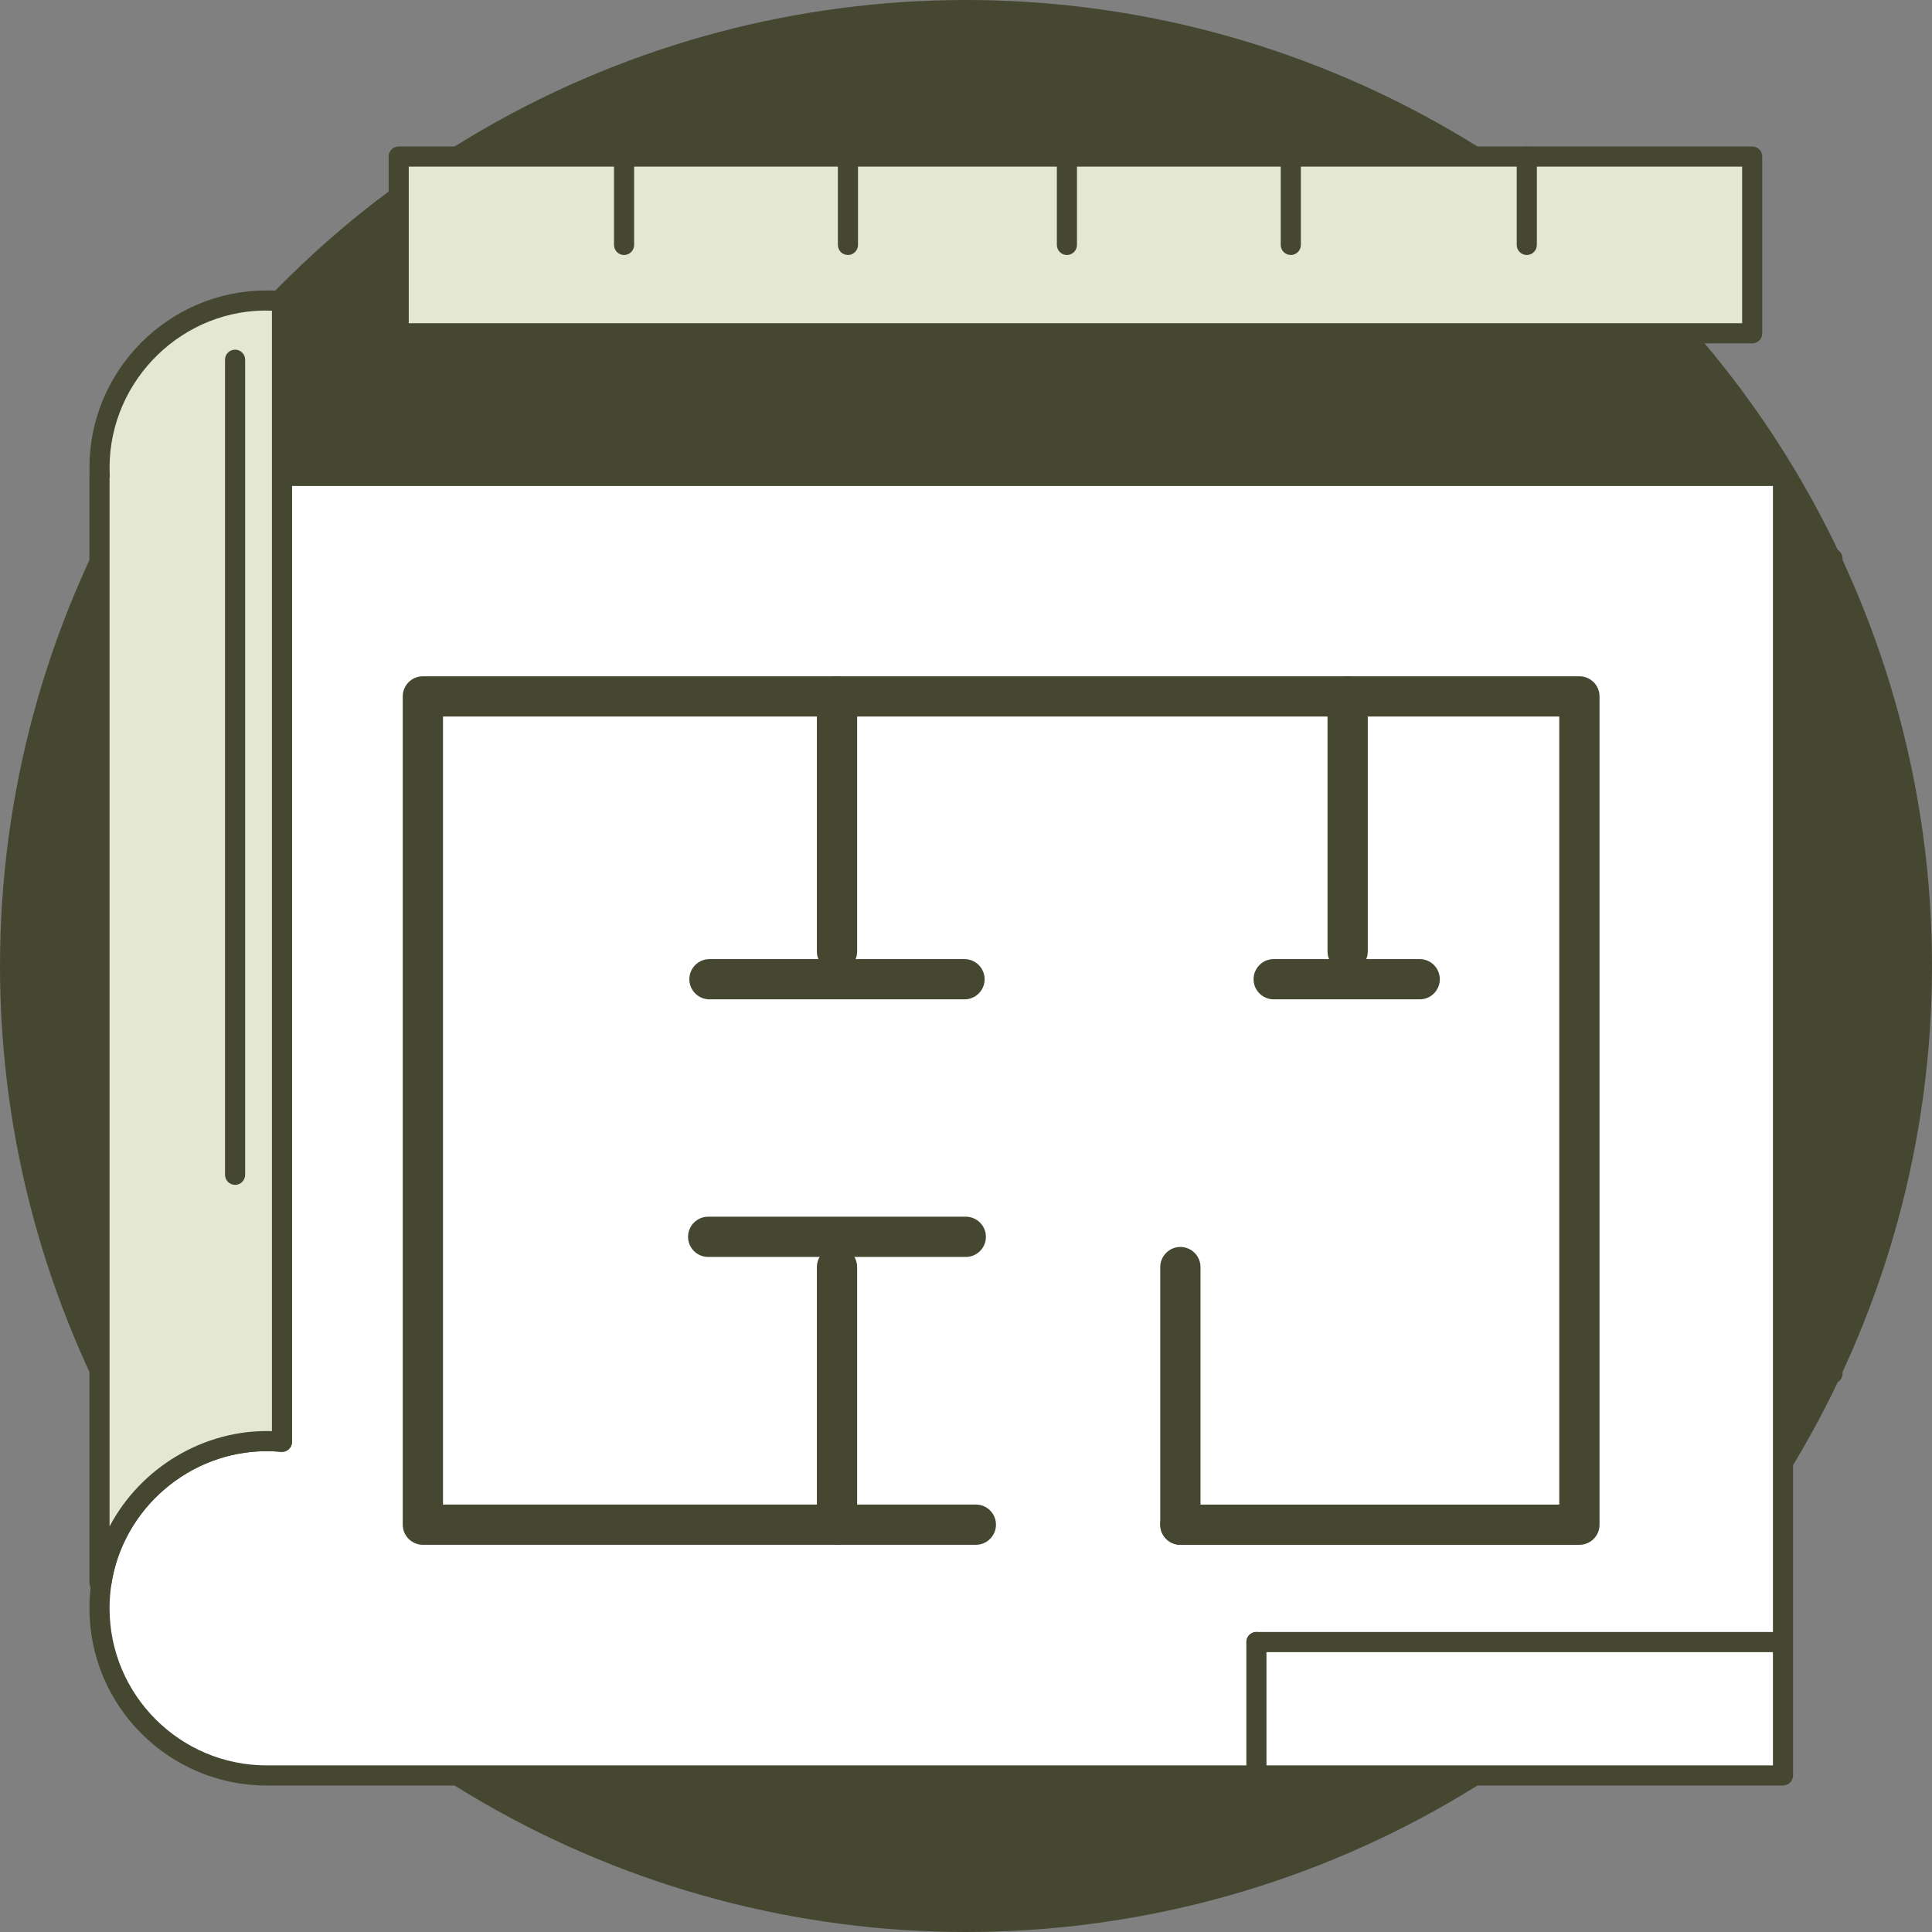 <?xml version="1.0" encoding="utf-8"?>
<!-- Generator: Adobe Illustrator 22.0.1, SVG Export Plug-In . SVG Version: 6.00 Build 0)  -->
<svg version="1.1" id="Слой_1" xmlns="http://www.w3.org/2000/svg" xmlns:xlink="http://www.w3.org/1999/xlink" x="0px" y="0px"
	 viewBox="0 0 72 72" style="enable-background:new 0 0 72 72;" xml:space="preserve">
<rect x="0" y="0" width="72" height="72" fill="#808080" stroke="none"/>
<style type="text/css">
	.st0{fill-rule:evenodd;clip-rule:evenodd;fill:#464731;}
	.st1{fill-rule:evenodd;clip-rule:evenodd;fill:#FFFFFF;}
	.st2{fill:#464731;}
	.st3{fill-rule:evenodd;clip-rule:evenodd;fill:#E4E8D0;}
</style>
<g>
	<g>
		<circle class="st0" cx="36" cy="36" r="36"/>
	</g>
	<g>
		<g>
			<g>
				<path class="st1" d="M66.446,17.736v48.43H12.429c-0.953,0-1.562,0-2.491,0
					c-3.441,0-6.23-2.789-6.23-6.23c0-0.321,0.025-0.636,0.071-0.944v-0
					C4.234,56,6.818,53.707,9.938,53.707c0.192,0,0.382,0.01,0.571,0.027v-1.428V23.633
					V17.736H66.446z"/>
				<path class="st2" d="M66.446,66.541H9.938c-3.642,0-6.605-2.963-6.605-6.605
					c0-0.333,0.025-0.669,0.075-1c0.486-3.196,3.293-5.605,6.53-5.605
					c0.065,0,0.131,0.001,0.196,0.003V17.736c0-0.207,0.168-0.375,0.375-0.375h55.938
					c0.207,0,0.375,0.168,0.375,0.375v48.43C66.821,66.373,66.653,66.541,66.446,66.541z
					 M9.938,54.081c-2.869,0-5.357,2.136-5.789,4.968
					c-0.044,0.293-0.066,0.592-0.066,0.887c0,3.229,2.626,5.855,5.855,5.855h56.134
					V18.111H10.883v35.622c0,0.105-0.044,0.206-0.122,0.277
					c-0.078,0.071-0.182,0.107-0.287,0.097
					C10.298,54.091,10.119,54.081,9.938,54.081z"/>
			</g>
			<g>
				<path class="st3" d="M10.509,23.633v28.672v1.428c-0.189-0.017-0.379-0.027-0.571-0.027
					c-3.12,0-5.704,2.293-6.159,5.286l-0.071,0.014V17.736h0.008
					c-0.005-0.101-0.008-0.203-0.008-0.306c0-3.441,2.789-6.23,6.23-6.23
					c0.192,0,0.382,0.01,0.571,0.027V23.633z"/>
				<path class="st2" d="M3.765,59.369c-0.093,0-0.195-0.026-0.26-0.08
					c-0.086-0.071-0.172-0.17-0.172-0.282V17.736c0-0.02,0.001-0.04,0.004-0.059
					c-0.003-0.082-0.004-0.165-0.004-0.248c0-3.642,2.963-6.605,6.605-6.605
					c0.204,0,0.405,0.01,0.604,0.028c0.193,0.018,0.341,0.18,0.341,0.374v42.506
					c0,0.105-0.044,0.206-0.122,0.277c-0.078,0.071-0.182,0.107-0.287,0.097
					c-0.177-0.016-0.356-0.025-0.537-0.025c-2.869,0-5.358,2.136-5.789,4.968
					c-0.024,0.157-0.144,0.282-0.299,0.312C3.823,59.366,3.795,59.369,3.765,59.369
					z M4.083,17.81v39.077c1.146-2.178,3.508-3.631,6.051-3.553V11.578
					c-3.278-0.13-6.051,2.558-6.051,5.852c0,0.097,0.002,0.193,0.007,0.288
					C4.091,17.749,4.089,17.78,4.083,17.81z"/>
			</g>
			<g>
				<path class="st2" d="M58.86,57.571H43.989c-0.414,0-0.75-0.336-0.75-0.75s0.336-0.75,0.75-0.75
					h14.12V26.703H16.509v29.367h19.858c0.414,0,0.75,0.336,0.75,0.75s-0.336,0.75-0.75,0.75
					H15.759c-0.414,0-0.75-0.336-0.75-0.75V25.953c0-0.414,0.336-0.75,0.75-0.75h43.101
					c0.414,0,0.75,0.336,0.75,0.75v30.867C59.61,57.235,59.274,57.571,58.86,57.571z"/>
			</g>
			<g>
				<path class="st2" d="M31.193,57.571c-0.414,0-0.75-0.336-0.75-0.75v-9.6
					c0-0.414,0.336-0.75,0.75-0.75s0.75,0.336,0.75,0.75v9.6
					C31.943,57.235,31.607,57.571,31.193,57.571z M31.193,36.208
					c-0.414,0-0.75-0.336-0.75-0.75v-9.504c0-0.414,0.336-0.75,0.75-0.75s0.75,0.336,0.75,0.75v9.504
					C31.943,35.872,31.607,36.208,31.193,36.208z"/>
			</g>
			<g>
				<path class="st2" d="M43.989,57.571c-0.414,0-0.75-0.336-0.75-0.75v-9.6
					c0-0.414,0.336-0.75,0.75-0.75s0.75,0.336,0.75,0.75v9.6
					C44.739,57.235,44.403,57.571,43.989,57.571z M50.223,36.208
					c-0.414,0-0.75-0.336-0.75-0.75v-9.504c0-0.414,0.336-0.75,0.75-0.75s0.75,0.336,0.75,0.75v9.504
					C50.973,35.872,50.637,36.208,50.223,36.208z"/>
			</g>
			<g>
				<path class="st2" d="M35.944,37.243h-9.504c-0.414,0-0.75-0.336-0.75-0.75s0.336-0.75,0.75-0.75
					h9.504c0.414,0,0.75,0.336,0.75,0.75S36.359,37.243,35.944,37.243z"/>
			</g>
			<g>
				<path class="st2" d="M35.992,46.843h-9.6c-0.414,0-0.75-0.336-0.75-0.75s0.336-0.75,0.75-0.75
					h9.6c0.414,0,0.75,0.336,0.75,0.75S36.406,46.843,35.992,46.843z"/>
			</g>
			<g>
				<path class="st2" d="M52.908,37.243h-5.441c-0.414,0-0.75-0.336-0.75-0.75s0.336-0.75,0.75-0.75
					h5.441c0.414,0,0.75,0.336,0.75,0.75S53.322,37.243,52.908,37.243z"/>
			</g>
			<g>
				<rect x="14.857" y="5.834" class="st3" width="50.441" height="6.588"/>
				<path class="st2" d="M65.299,12.797H14.858c-0.207,0-0.375-0.168-0.375-0.375V5.834
					c0-0.207,0.168-0.375,0.375-0.375h50.441c0.207,0,0.375,0.168,0.375,0.375v6.588
					C65.674,12.629,65.506,12.797,65.299,12.797z M15.233,12.047h49.691V6.209H15.233
					V12.047z"/>
			</g>
			<g>
				<g>
					<path class="st2" d="M23.257,9.503c-0.207,0-0.375-0.168-0.375-0.375V5.834
						c0-0.207,0.168-0.375,0.375-0.375s0.375,0.168,0.375,0.375v3.294
						C23.632,9.335,23.465,9.503,23.257,9.503z"/>
				</g>
				<g>
					<path class="st2" d="M31.6,9.503c-0.207,0-0.375-0.168-0.375-0.375V5.834
						c0-0.207,0.168-0.375,0.375-0.375s0.375,0.168,0.375,0.375v3.294
						C31.975,9.335,31.807,9.503,31.6,9.503z"/>
				</g>
				<g>
					<path class="st2" d="M39.761,9.503c-0.207,0-0.375-0.168-0.375-0.375V5.834
						c0-0.207,0.168-0.375,0.375-0.375s0.375,0.168,0.375,0.375v3.294
						C40.136,9.335,39.968,9.503,39.761,9.503z"/>
				</g>
				<g>
					<path class="st2" d="M48.104,9.503c-0.207,0-0.375-0.168-0.375-0.375V5.834
						c0-0.207,0.168-0.375,0.375-0.375s0.375,0.168,0.375,0.375v3.294
						C48.479,9.335,48.311,9.503,48.104,9.503z"/>
				</g>
				<g>
					<path class="st2" d="M56.899,9.503c-0.207,0-0.375-0.168-0.375-0.375V5.834
						c0-0.207,0.168-0.375,0.375-0.375s0.375,0.168,0.375,0.375v3.294
						C57.274,9.335,57.106,9.503,56.899,9.503z"/>
				</g>
			</g>
		</g>
		<g>
			<path class="st2" d="M68.292,51.562c-0.207,0-0.375-0.168-0.375-0.375V20.813
				c0-0.207,0.168-0.375,0.375-0.375s0.375,0.168,0.375,0.375v30.375
				C68.667,51.394,68.499,51.562,68.292,51.562z"/>
		</g>
		<g>
			<path class="st2" d="M8.761,44.156c-0.207,0-0.375-0.168-0.375-0.375V13.406
				c0-0.207,0.168-0.375,0.375-0.375s0.375,0.168,0.375,0.375v30.375
				C9.136,43.988,8.968,44.156,8.761,44.156z"/>
		</g>
		<g>
			<path class="st2" d="M46.823,66.541c-0.207,0-0.375-0.168-0.375-0.375v-4.972
				c0-0.207,0.168-0.375,0.375-0.375s0.375,0.168,0.375,0.375v4.972
				C47.198,66.373,47.03,66.541,46.823,66.541z"/>
		</g>
		<g>
			<path class="st2" d="M66.446,61.57H46.823c-0.207,0-0.375-0.168-0.375-0.375s0.168-0.375,0.375-0.375
				h19.623c0.207,0,0.375,0.168,0.375,0.375S66.653,61.57,66.446,61.57z"/>
		</g>
	</g>
</g>
</svg>
